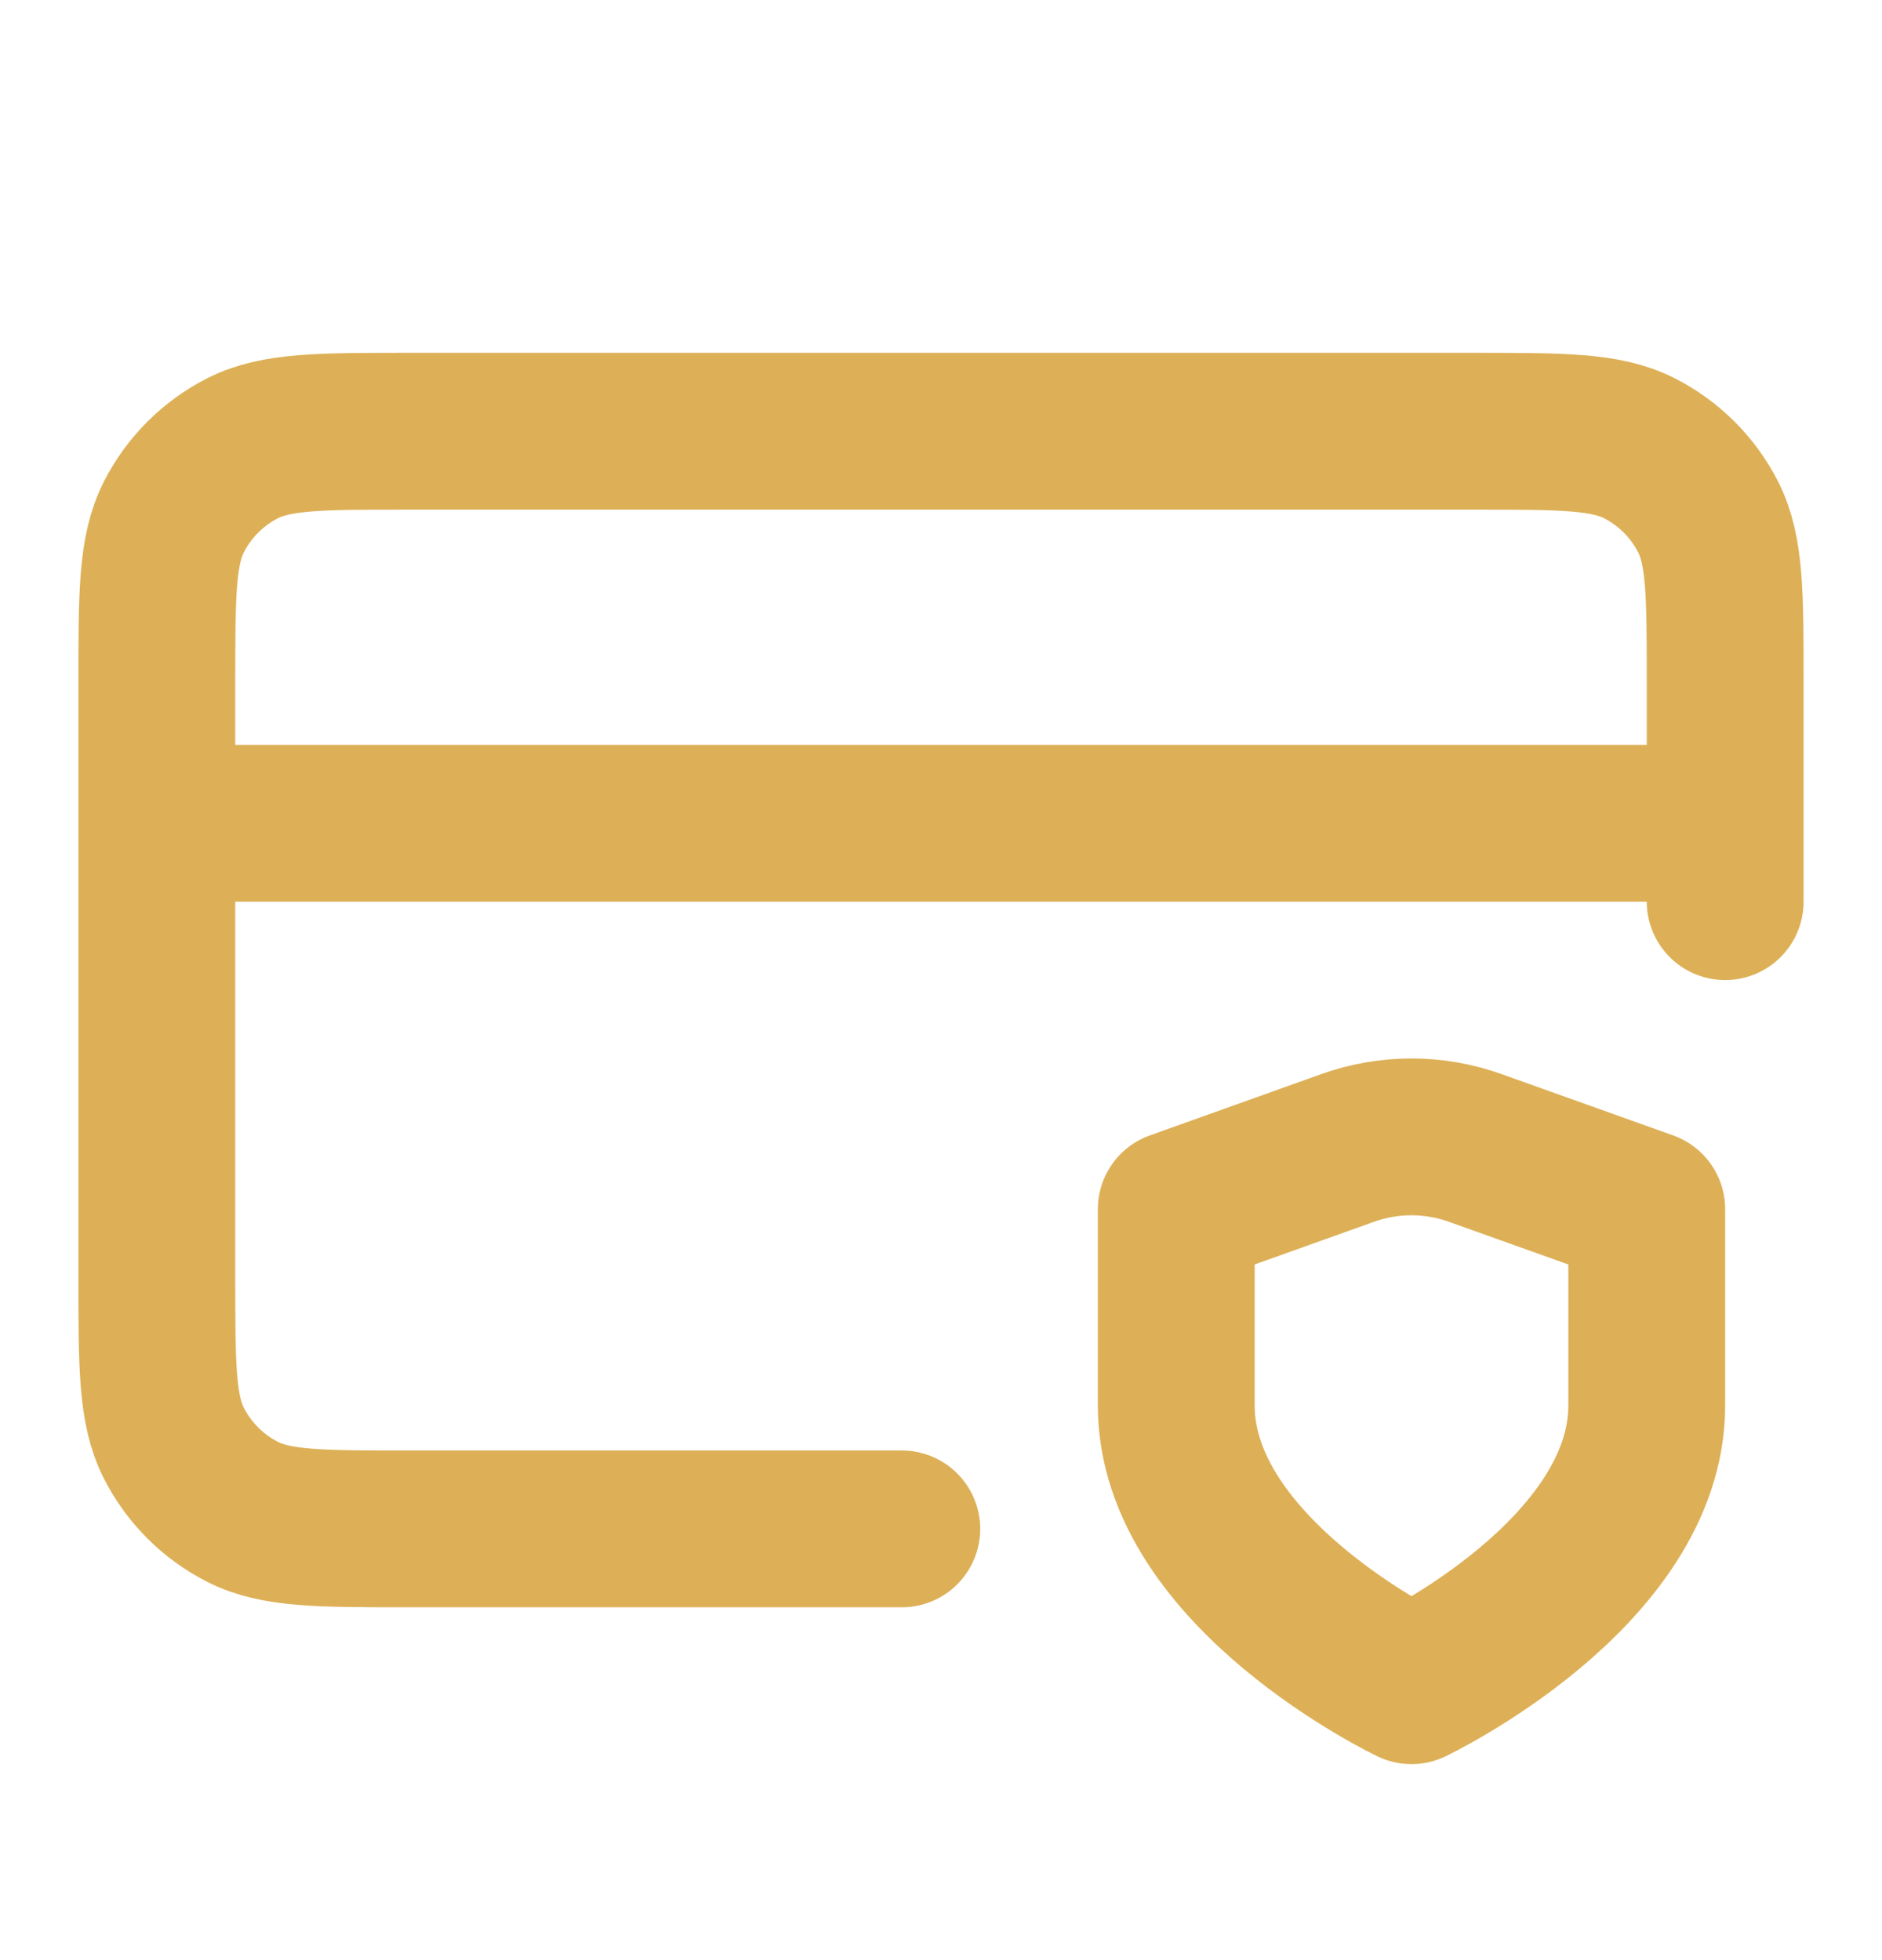 <svg width="24" height="25" viewBox="0 0 24 25" fill="none" xmlns="http://www.w3.org/2000/svg">
<g id="credit-card-shield">
<path id="Icon" d="M22 10.5H2M22 11.5V8.7C22 7.58 22 7.02 21.782 6.592C21.59 6.216 21.284 5.91 20.908 5.718C20.48 5.5 19.92 5.5 18.8 5.5H5.2C4.08 5.5 3.52 5.5 3.092 5.718C2.716 5.91 2.41 6.216 2.218 6.592C2 7.02 2 7.58 2 8.7V16.3C2 17.42 2 17.98 2.218 18.408C2.41 18.784 2.716 19.09 3.092 19.282C3.52 19.5 4.08 19.5 5.2 19.5H11.5M18 21.5C18 21.5 21 20.07 21 17.925V15.423L18.812 14.641C18.287 14.453 17.712 14.453 17.186 14.641L15 15.423V17.925C15 20.07 18 21.5 18 21.5Z" stroke="#DDB057" stroke-width="2" stroke-linecap="round" stroke-linejoin="round"/>
</g>
</svg>
